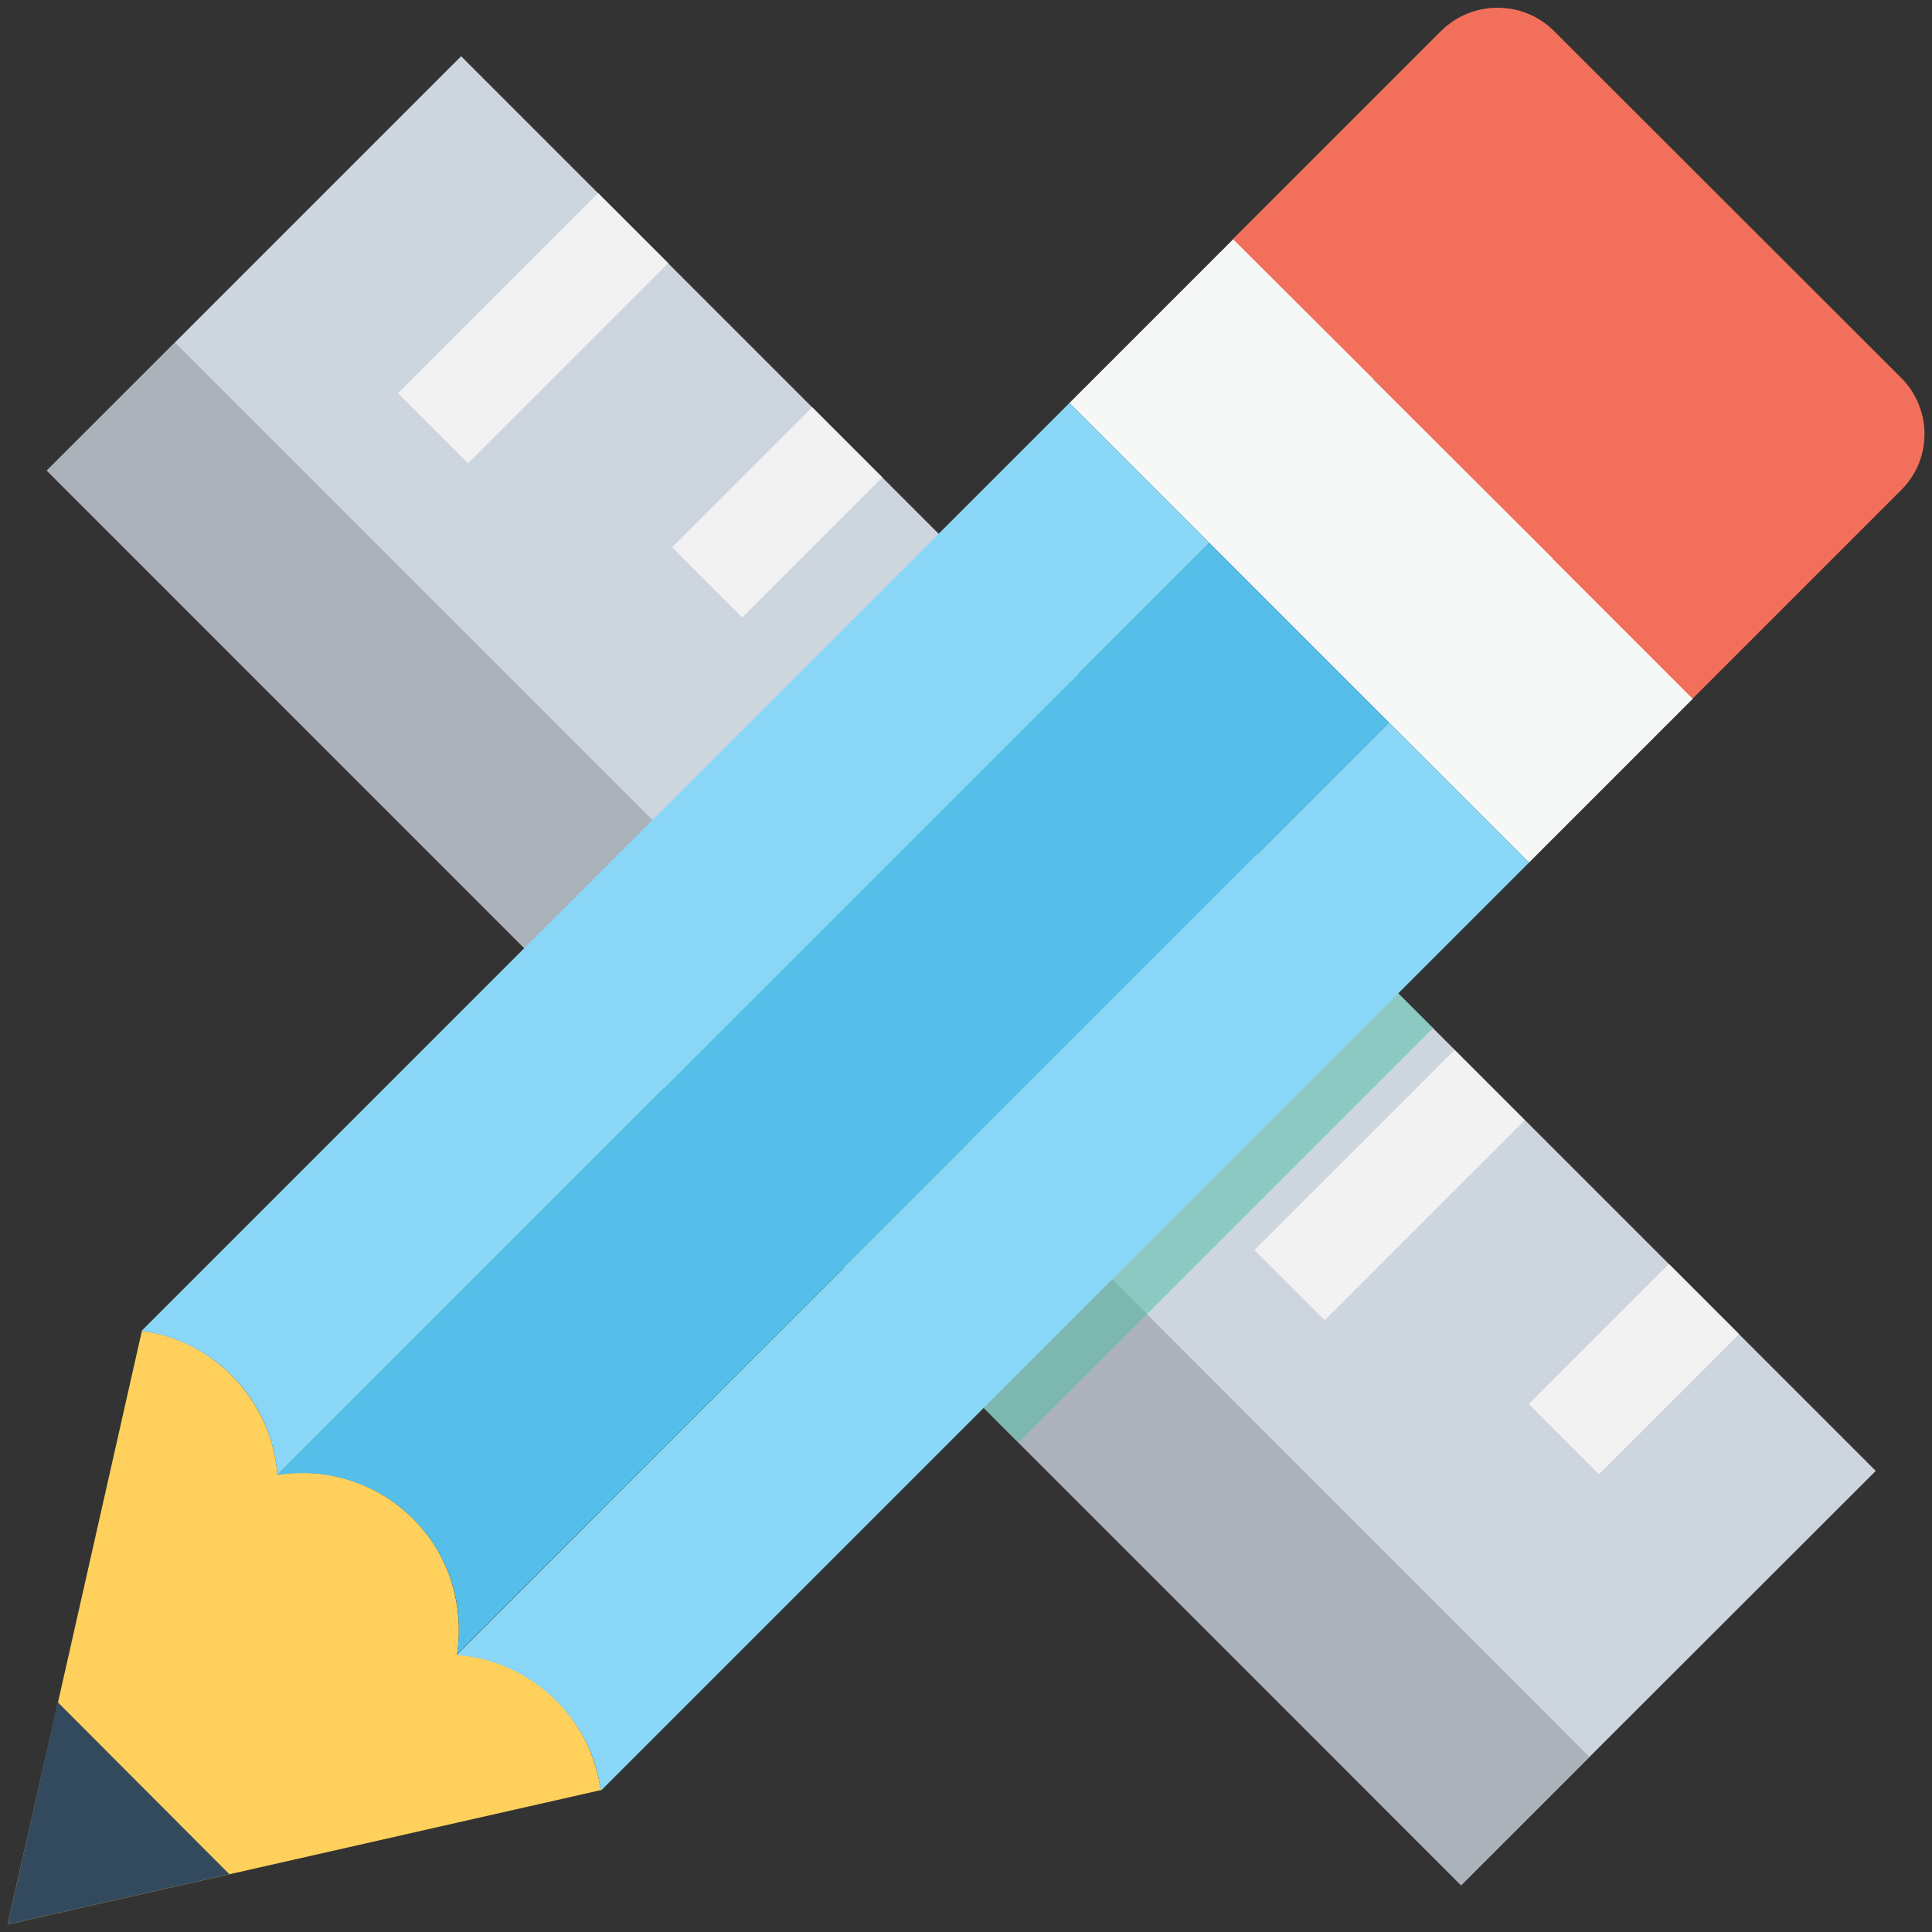 <?xml version="1.0" encoding="utf-8"?>
<!-- Generator: Adobe Illustrator 18.0.0, SVG Export Plug-In . SVG Version: 6.00 Build 0)  -->
<!DOCTYPE svg PUBLIC "-//W3C//DTD SVG 1.1//EN" "http://www.w3.org/Graphics/SVG/1.1/DTD/svg11.dtd">
<svg version="1.1" id="Layer_1" xmlns="http://www.w3.org/2000/svg" xmlns:xlink="http://www.w3.org/1999/xlink" x="0px" y="0px"
	 viewBox="0 0 512 512" enable-background="new 0 0 512 512" xml:space="preserve">
<rect x="0" y="0" width="512" height="512" fill="#333333" stroke="none"/>
<g>
	<polygon fill="#CDD5DF" points="497.1,389.8 387.2,499.6 12.4,124.7 122.2,14.9 	"/>
	<polygon fill="#ABB2B9" points="421.2,465.6 387.2,499.6 269.1,381.5 147.4,259.7 12.4,124.7 46.4,90.8 181.4,225.8 303.2,347.5 	
		"/>
	
		<rect x="128.2" y="49.5" transform="matrix(-0.707 -0.707 0.707 -0.707 179.712 248.414)" fill="#F2F2F2" width="26.3" height="75"/>
	
		<rect x="192.9" y="109.5" transform="matrix(-0.707 -0.707 0.707 -0.707 255.68 377.437)" fill="#F2F2F2" width="26.3" height="52.5"/>
	
		<rect x="355.1" y="276.4" transform="matrix(-0.707 -0.707 0.707 -0.707 406.679 796.361)" fill="#F2F2F2" width="26.3" height="75"/>
	
		<rect x="419.8" y="336.5" transform="matrix(-0.707 -0.707 0.707 -0.707 482.646 925.383)" fill="#F2F2F2" width="26.3" height="52.5"/>
	<polygon opacity="0.5" fill="#4FBFA8" points="379.8,272.4 303.9,348.3 269.9,382.3 260.7,373.1 370.5,263.2 	"/>
	<path fill="#F2705B" d="M503.8,100.1l-92-91.9c-8.2-8.2-21.6-8.2-29.9,0l-55.2,55.2l121.8,121.8l55.2-55.2
		C512.1,121.8,512.1,108.4,503.8,100.1z"/>
	<polygon fill="#D8AB53" points="73.6,390.9 73.1,391.3 73.1,391.2 73.5,390.9 	"/>
	<path fill="#FFD05C" d="M147.4,450.6c-7.3-7.3-16.7-11.4-26.3-12.1c1-6.3,0.5-12.9-1.4-19.1c-1.9-6.2-5.3-12-10.2-16.9
		c-9.8-9.8-23.3-13.7-36-11.7c-0.7-9.6-4.8-18.9-12.1-26.3c-6.7-6.7-15.1-10.7-23.8-11.8l0,0l-22.2,98.3L2,510l58.8-13.3l98.4-22.3
		C158,465.8,154.1,457.3,147.4,450.6z"/>
	<polygon fill="#334A5E" points="60.8,496.7 2,510 15.3,451.1 	"/>
	<polygon fill="#F6F7F7" points="448.6,185.2 405.2,228.6 368.1,191.5 320.5,143.9 320.4,143.8 283.4,106.8 326.8,63.4 363.9,100.4 
		363.9,100.5 411.5,148 411.5,148.1 	"/>
	<path fill="#89D6F7" d="M320.5,143.9L320.5,143.9l-37.1-37.1L37.6,352.6l0,0.1c8.7,1.2,17.1,5.1,23.8,11.8
		c7.3,7.3,11.4,16.7,12.1,26.3c0,0,0,0,0.1,0L320.5,143.9L320.5,143.9z"/>
	<g>
		<rect x="411.5" y="148.1" fill="#55BFE9" width="0" height="0"/>
		<polygon fill="#55BFE9" points="363.9,100.5 369.1,105.7 363.9,100.4 363.9,100.4 		"/>
		<path fill="#55BFE9" d="M368.1,191.5L368.1,191.5l-47.6-47.6l0,0l-247,247c0,0,0,0,0,0c12.7-2,26.2,1.8,36,11.6
			c9.8,9.8,13.6,23.2,11.6,35.9L368.1,191.5z"/>
	</g>
	<path fill="#89D6F7" d="M405.2,228.6l-37.1-37.1l-247,247l0,0.1c9.6,0.7,18.9,4.8,26.3,12.1c6.7,6.7,10.7,15.1,11.8,23.8l0.1,0
		l289.2-289.2l0,0L405.2,228.6z"/>
</g>
</svg>
